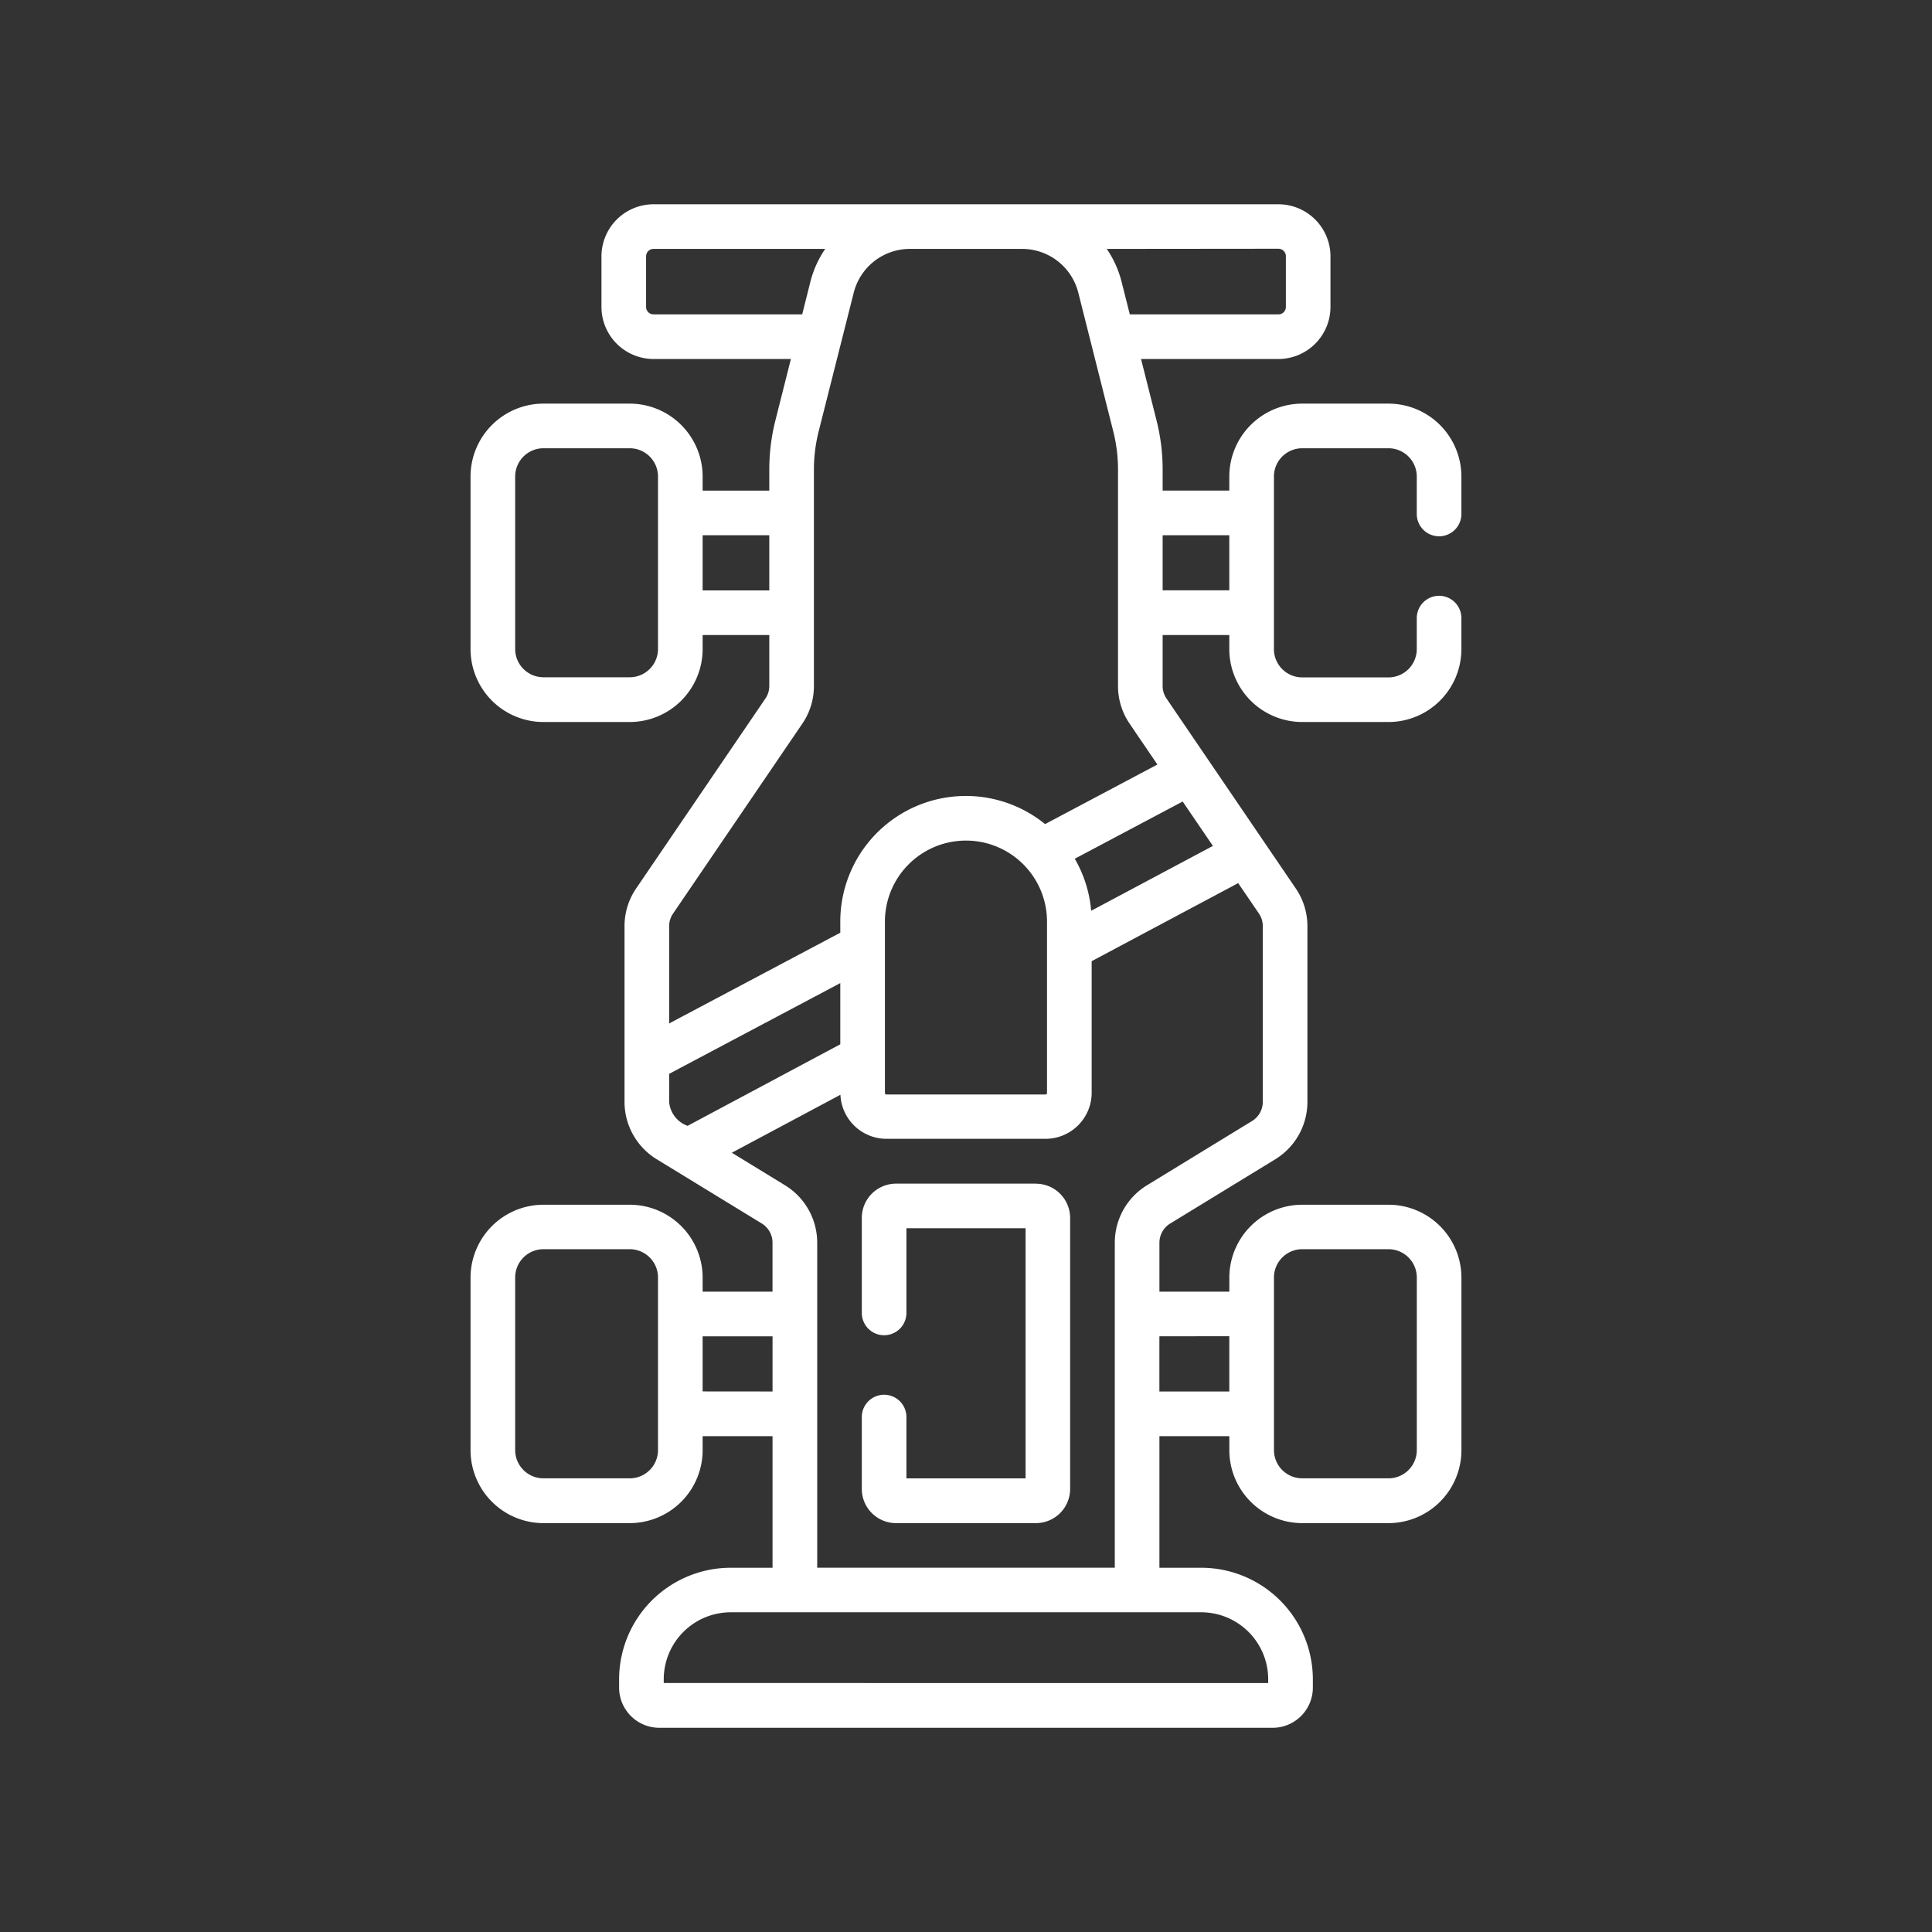 <svg id="Component_24_1" data-name="Component 24 – 1" xmlns="http://www.w3.org/2000/svg" xmlns:xlink="http://www.w3.org/1999/xlink" width="60" height="60" viewBox="0 0 60 60">
  <rect x="0" y="0" width="60" height="60" fill="#333333" stroke="none"/>
  <defs>
    <clipPath id="clip-path">
      <rect id="Rectangle_152" data-name="Rectangle 152" width="60" height="60" transform="translate(-10154 5621)" fill="#fff" stroke="#707070" stroke-width="1"/>
    </clipPath>
  </defs>
  <g id="Mask_Group_12" data-name="Mask Group 12" transform="translate(10154 -5621)" clip-path="url(#clip-path)">
    <g id="racing-car" transform="translate(-10139.387 5627.344)">
      <path id="Path_9225" data-name="Path 9225" d="M119.579,10.311a.693.693,0,0,0,.693-.693V8.455a2.267,2.267,0,0,0-2.264-2.264h-2.68a2.267,2.267,0,0,0-2.264,2.264v.437h-2.07V8.241a6.242,6.242,0,0,0-.189-1.526l-.482-1.91h4.266a1.619,1.619,0,0,0,1.617-1.617V1.617A1.619,1.619,0,0,0,114.589,0H95.183a1.619,1.619,0,0,0-1.617,1.617V3.188a1.619,1.619,0,0,0,1.617,1.617h4.266l-.482,1.91a6.245,6.245,0,0,0-.189,1.526v.652h-2.07V8.455a2.267,2.267,0,0,0-2.264-2.264h-2.68A2.267,2.267,0,0,0,89.5,8.455v5.36a2.267,2.267,0,0,0,2.264,2.264h2.68a2.267,2.267,0,0,0,2.264-2.264v-.437h2.07v1.581a.69.69,0,0,1-.12.39l-4.016,5.9a2.071,2.071,0,0,0-.36,1.17v5.461a2.092,2.092,0,0,0,.994,1.774l3.271,2a.7.7,0,0,1,.331.591V33.77H96.708v-.436a2.267,2.267,0,0,0-2.264-2.264h-2.68A2.267,2.267,0,0,0,89.5,33.334v5.36a2.267,2.267,0,0,0,2.264,2.264h2.68a2.267,2.267,0,0,0,2.264-2.264v-.437h2.171v4.087h-1.3a3.469,3.469,0,0,0-3.465,3.465v.257a1.249,1.249,0,0,0,1.248,1.248h19.049a1.249,1.249,0,0,0,1.248-1.248v-.257a3.469,3.469,0,0,0-3.465-3.465h-1.3V38.257h2.171v.437a2.267,2.267,0,0,0,2.264,2.264h2.68a2.267,2.267,0,0,0,2.264-2.264v-5.36a2.267,2.267,0,0,0-2.264-2.264h-2.68a2.267,2.267,0,0,0-2.264,2.264v.436h-2.171V32.247a.7.7,0,0,1,.331-.591l3.271-2a2.092,2.092,0,0,0,.994-1.774V22.42a2.072,2.072,0,0,0-.36-1.17l-4.016-5.9a.69.69,0,0,1-.12-.39V13.378h2.07v.437a2.267,2.267,0,0,0,2.264,2.264h2.68a2.267,2.267,0,0,0,2.264-2.264v-.963a.693.693,0,0,0-1.386,0v.963a.879.879,0,0,1-.878.878h-2.68a.879.879,0,0,1-.878-.878V8.455a.879.879,0,0,1,.878-.878h2.68a.879.879,0,0,1,.878.878V9.618a.693.693,0,0,0,.693.693Zm-24.257,3.5a.879.879,0,0,1-.878.878h-2.68a.879.879,0,0,1-.878-.878V8.455a.879.879,0,0,1,.878-.878h2.68a.879.879,0,0,1,.878.878Zm0,24.878a.879.879,0,0,1-.878.878h-2.68a.879.879,0,0,1-.878-.878v-5.36a.879.879,0,0,1,.878-.878h2.68a.879.879,0,0,1,.878.878Zm19.129-5.36a.879.879,0,0,1,.878-.878h2.68a.879.879,0,0,1,.878.878v5.36a.879.879,0,0,1-.878.878h-2.68a.879.879,0,0,1-.878-.878Zm.139-31.948a.231.231,0,0,1,.231.231V3.188a.231.231,0,0,1-.231.231h-4.616l-.255-1.011a3.186,3.186,0,0,0-.461-1.022ZM95.183,3.419a.231.231,0,0,1-.231-.231V1.617a.231.231,0,0,1,.231-.231h5.332a3.186,3.186,0,0,0-.461,1.022L99.8,3.419Zm1.525,8.573V10.279h2.07v1.713ZM95.668,22.42a.69.69,0,0,1,.12-.39l4.016-5.9a2.071,2.071,0,0,0,.36-1.17V8.241a4.852,4.852,0,0,1,.147-1.187L101.4,2.747a1.8,1.8,0,0,1,1.747-1.361h3.481a1.8,1.8,0,0,1,1.747,1.361l1.086,4.307a4.853,4.853,0,0,1,.147,1.187v6.719a2.072,2.072,0,0,0,.36,1.17l.863,1.269-3.488,1.85a3.9,3.9,0,0,0-6.36,3.03v.343l-5.315,2.818Zm11.735-.142V27.6a.046.046,0,0,1-.046.046h-4.942a.046.046,0,0,1-.046-.046V22.278a2.517,2.517,0,1,1,5.034,0Zm-11.735,5.6v-.873l5.315-2.818v1.9L96.241,28.62a.866.866,0,0,1-.573-.739Zm1.04,8.99V35.156h2.171V36.87Zm15.485,6.859a2.082,2.082,0,0,1,2.079,2.079v.118H95.5v-.118a2.082,2.082,0,0,1,2.079-2.079Zm.871-8.574V36.87h-2.171V35.156Zm.92-13.126a.69.69,0,0,1,.12.39v5.461a.7.7,0,0,1-.331.591l-3.271,2a2.092,2.092,0,0,0-.994,1.774v10.1h-9.242v-10.1a2.092,2.092,0,0,0-.994-1.774l-1.657-1.014,3.372-1.8a1.433,1.433,0,0,0,1.429,1.368h4.942A1.434,1.434,0,0,0,108.79,27.6V23.506l4.55-2.424Zm-2.368-3.479.939,1.379-3.781,2.014a3.873,3.873,0,0,0-.509-1.616Zm1.448-6.559h-2.07V10.279h2.07Zm-6.006,18.426h-4.344a1.064,1.064,0,0,0-1.063,1.063V34.43a.693.693,0,0,0,1.386,0V31.8h3.7v7.768h-3.7V37.664a.693.693,0,0,0-1.386,0v2.231a1.064,1.064,0,0,0,1.063,1.063h4.344a1.064,1.064,0,0,0,1.063-1.063V31.48a1.064,1.064,0,0,0-1.063-1.063Z" transform="translate(-89.5)" fill="#fff"/>
    </g>
  </g>
</svg>
